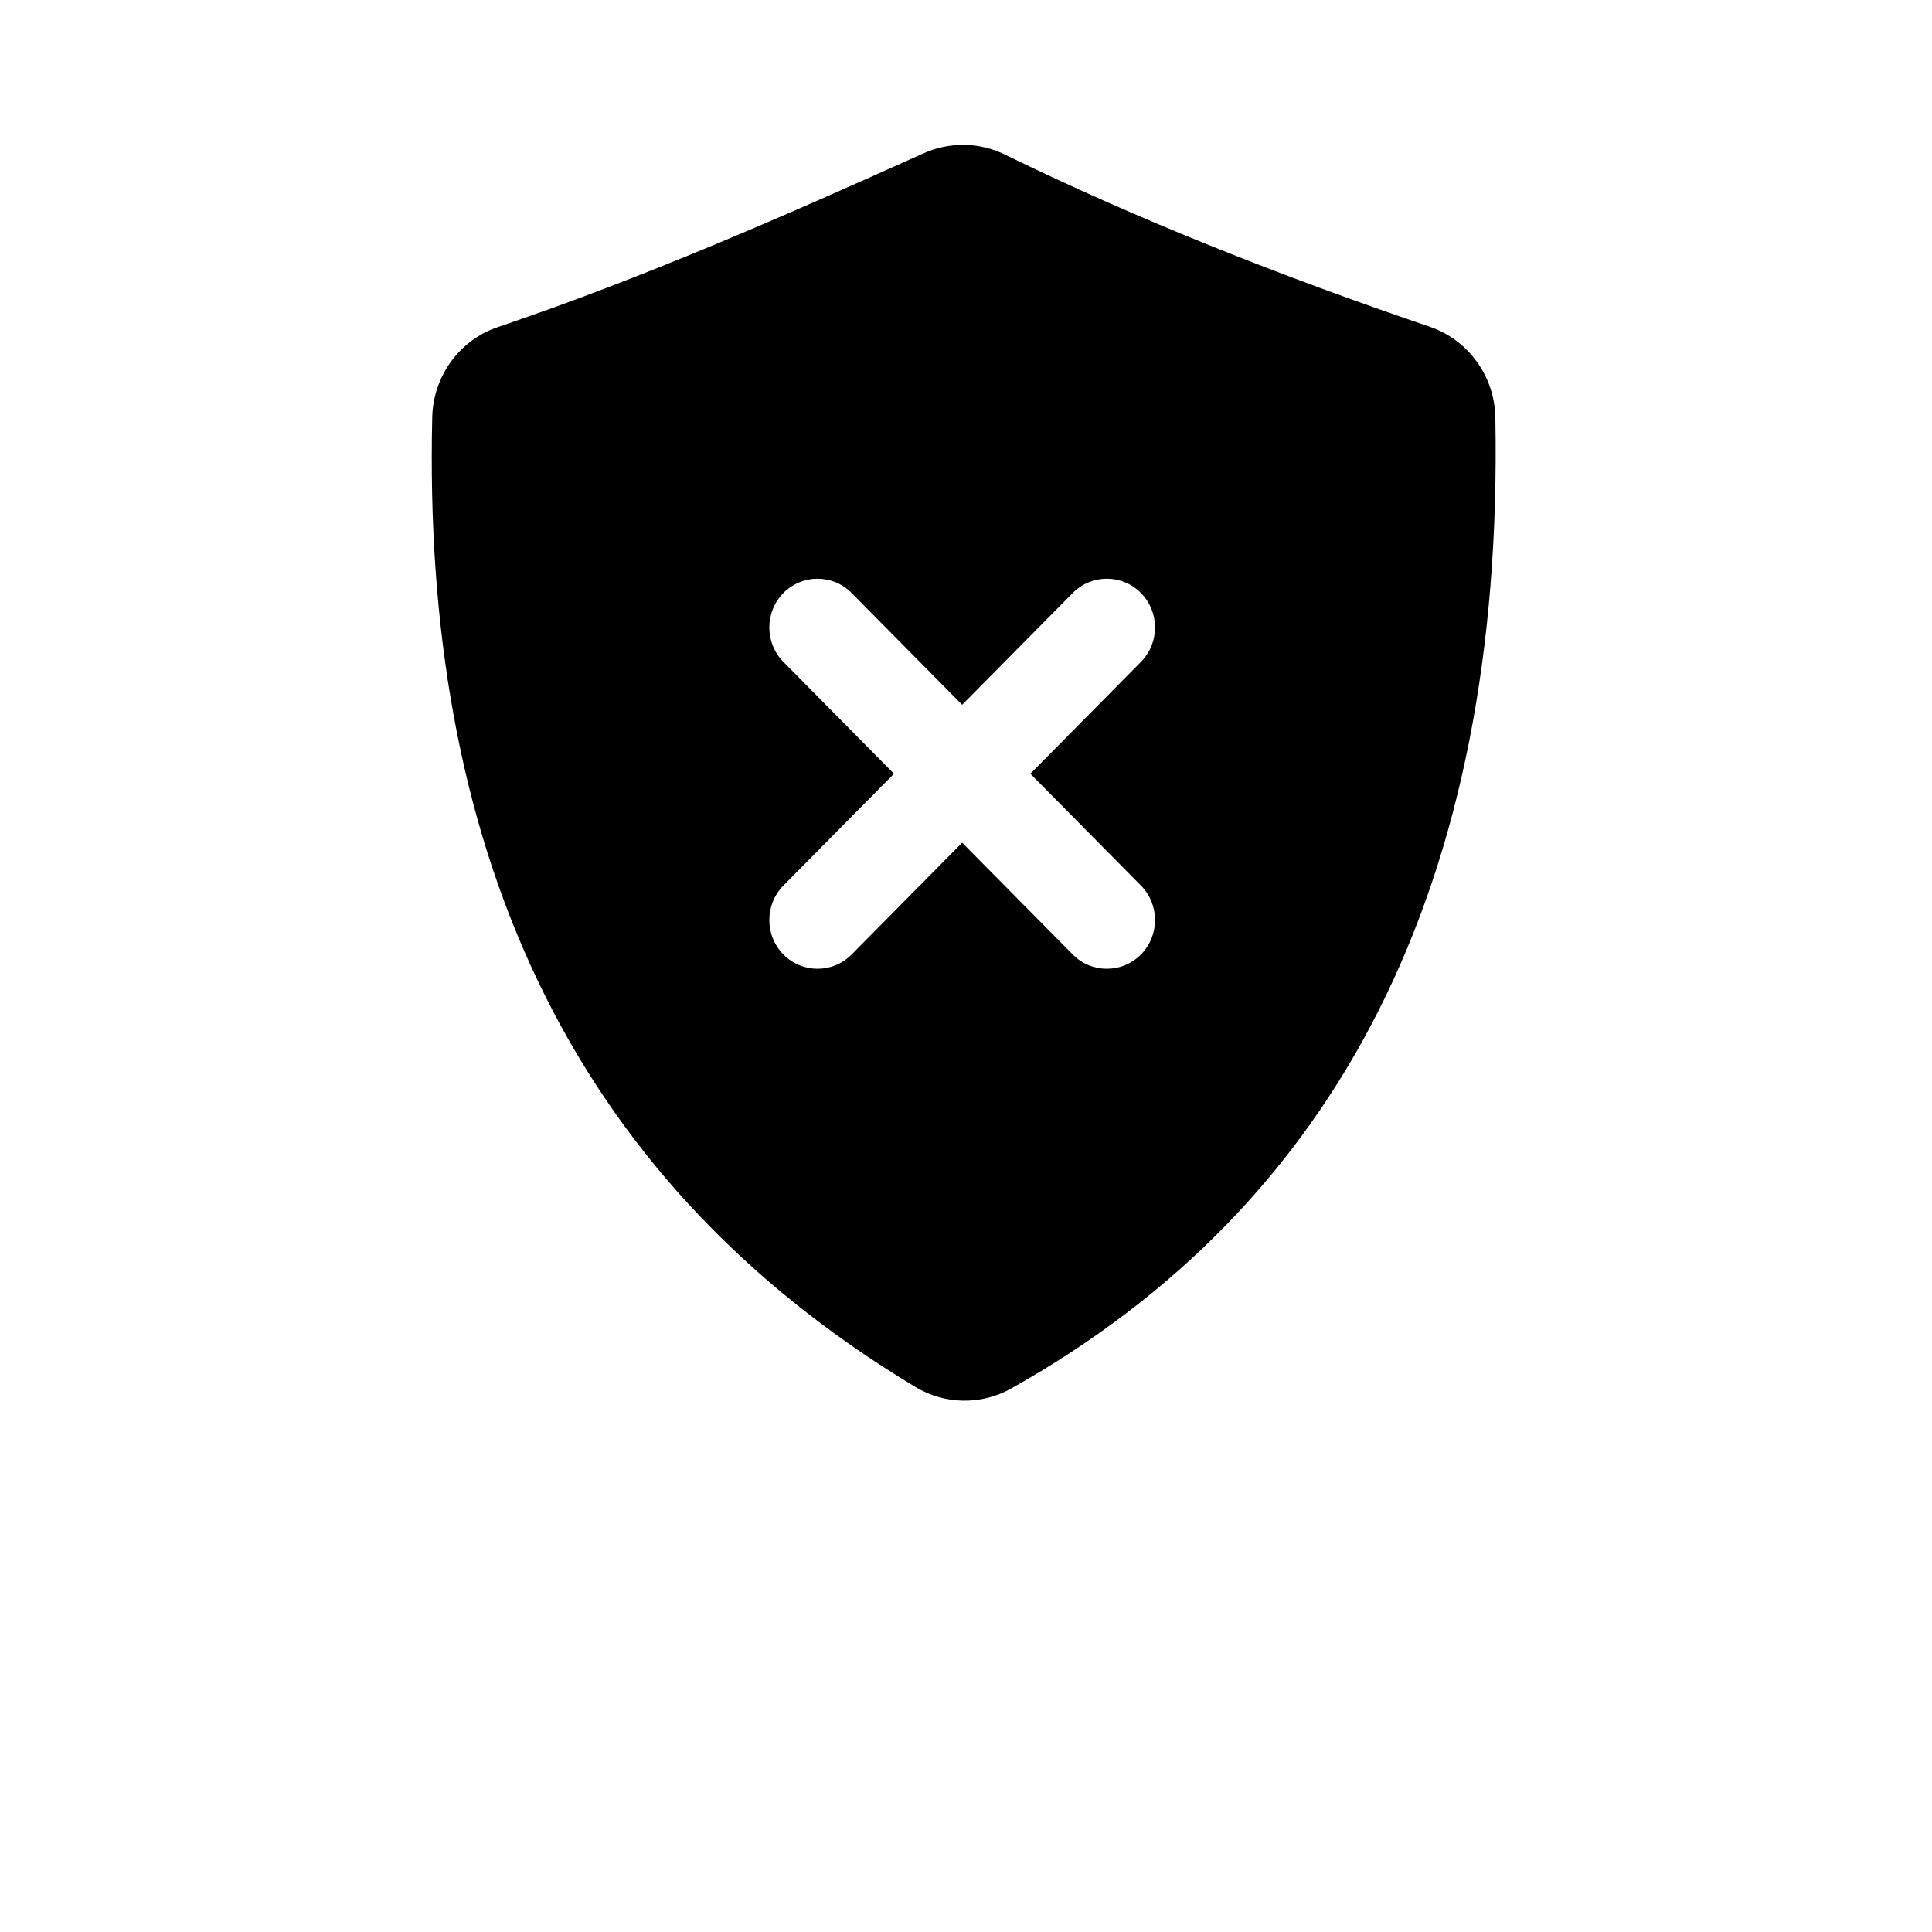 <?xml version="1.0" encoding="UTF-8"?>
<svg width="700pt" height="700pt" version="1.1" viewBox="0 0 700 700" xmlns="http://www.w3.org/2000/svg">
 <path d="m156.61 151.05v0.035c-3.617 153.18 47.363 274.66 175.09 351.47 0.016 0 0.016 0.016 0.035 0.016 10.621 6.359 23.777 6.574 34.574 0.547 0.02-0.016 0.035-0.016 0.055-0.035 118.42-66.379 178.57-182.44 175.43-351.86-0.281-14.945-9.82-28.109-23.848-32.859-53.566-18.219-105.18-38.57-153.85-62.352-9.223-4.523-20.004-4.699-29.422-0.477h-0.016c-51.574 23.234-101.61 45.141-154.18 62.949-13.906 4.648-23.48 17.688-23.863 32.562zm167.3 129.29-40.062 40.512c-6.812 6.891-6.812 18.094 0 24.984 6.816 6.891 17.891 6.891 24.707 0l40.059-40.512 40.062 40.512c6.812 6.891 17.891 6.891 24.703 0 6.816-6.891 6.816-18.094 0-24.984l-40.059-40.512 40.059-40.512c6.816-6.891 6.816-18.09 0-24.98-6.812-6.891-17.891-6.891-24.703 0l-40.062 40.512-40.059-40.512c-6.816-6.891-17.891-6.891-24.707 0-6.812 6.891-6.812 18.09 0 24.98z" fill-rule="evenodd"/>
</svg>
